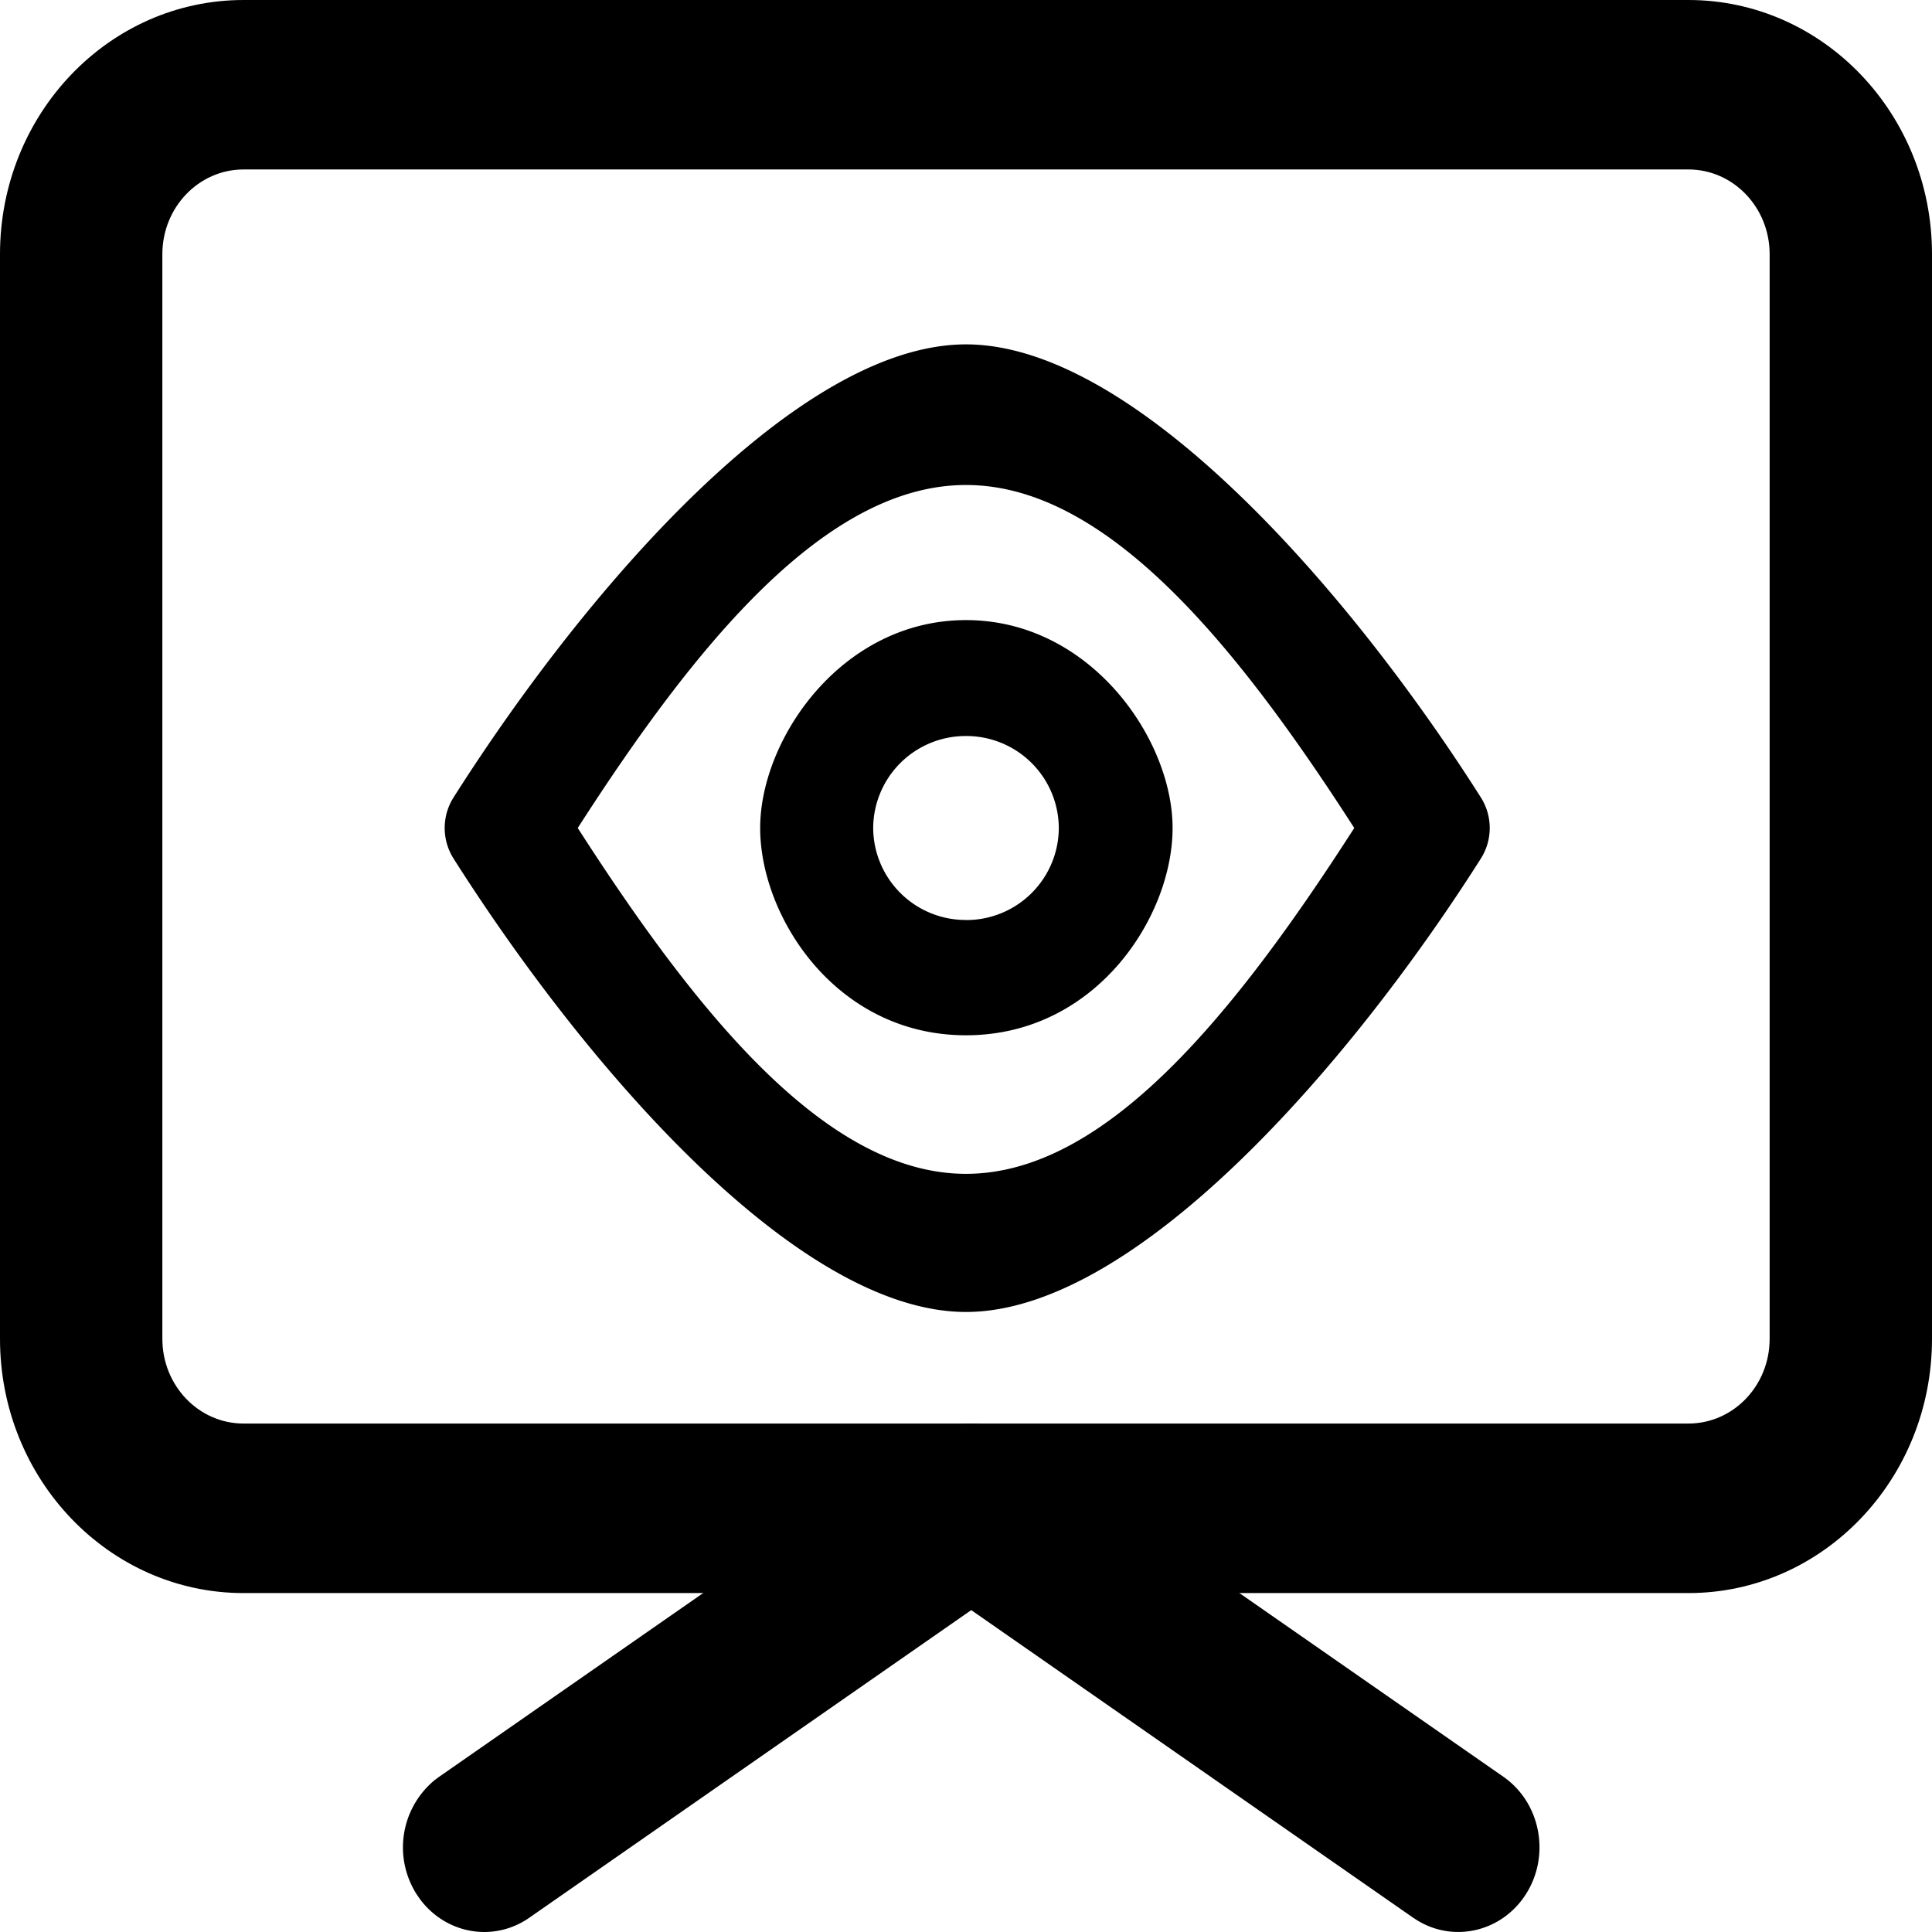 <svg width="28" height="28" viewBox="0 0 28 28" xmlns="http://www.w3.org/2000/svg"><g fill-rule="nonzero"><path d="M24.47 0H3.53C1.58 0 0 1.65 0 3.684v15.72c0 2.034 1.58 3.684 3.53 3.684h20.94c1.95 0 3.53-1.65 3.53-3.685V3.684C28 1.65 26.42 0 24.47 0zM3.53 2.456h20.94c.65 0 1.177.55 1.177 1.228v15.72c0 .678-.527 1.227-1.176 1.227H3.529c-.65 0-1.176-.55-1.176-1.228V3.684c0-.678.527-1.228 1.176-1.228z"/><path d="M13.424 20.838c.37-.258.846-.274 1.23-.049l.075.049 7.059 4.912c.54.376.686 1.139.326 1.703-.346.54-1.03.703-1.563.385l-.069-.044-6.406-4.459-6.406 4.459c-.518.36-1.21.235-1.585-.273l-.047-.068a1.264 1.264 0 0 1 .261-1.654l.066-.049 7.059-4.912zM14 19.014c-2.444 0-5.514-3.557-7.426-6.57a.827.827 0 0 1 0-.888C8.486 8.543 11.556 4.991 14 4.991c2.445 0 5.549 3.552 7.461 6.565a.827.827 0 0 1 0 .888c-1.912 3.013-5.016 6.57-7.461 6.57zm0-11.985c-2.024 0-3.898 2.281-5.627 4.971 1.73 2.69 3.603 5.012 5.627 5.012 2.024 0 3.898-2.322 5.627-5.012-1.73-2.69-3.603-4.971-5.627-4.971zm0 7.975c-1.882 0-2.983-1.715-2.983-3.004S12.197 8.987 14 8.987c1.802 0 2.994 1.724 2.994 3.013S15.882 15.004 14 15.004zm0-1.67A1.34 1.34 0 0 0 15.345 12 1.34 1.34 0 0 0 14 10.667 1.34 1.34 0 0 0 12.655 12 1.34 1.34 0 0 0 14 13.333z"/></g></svg>